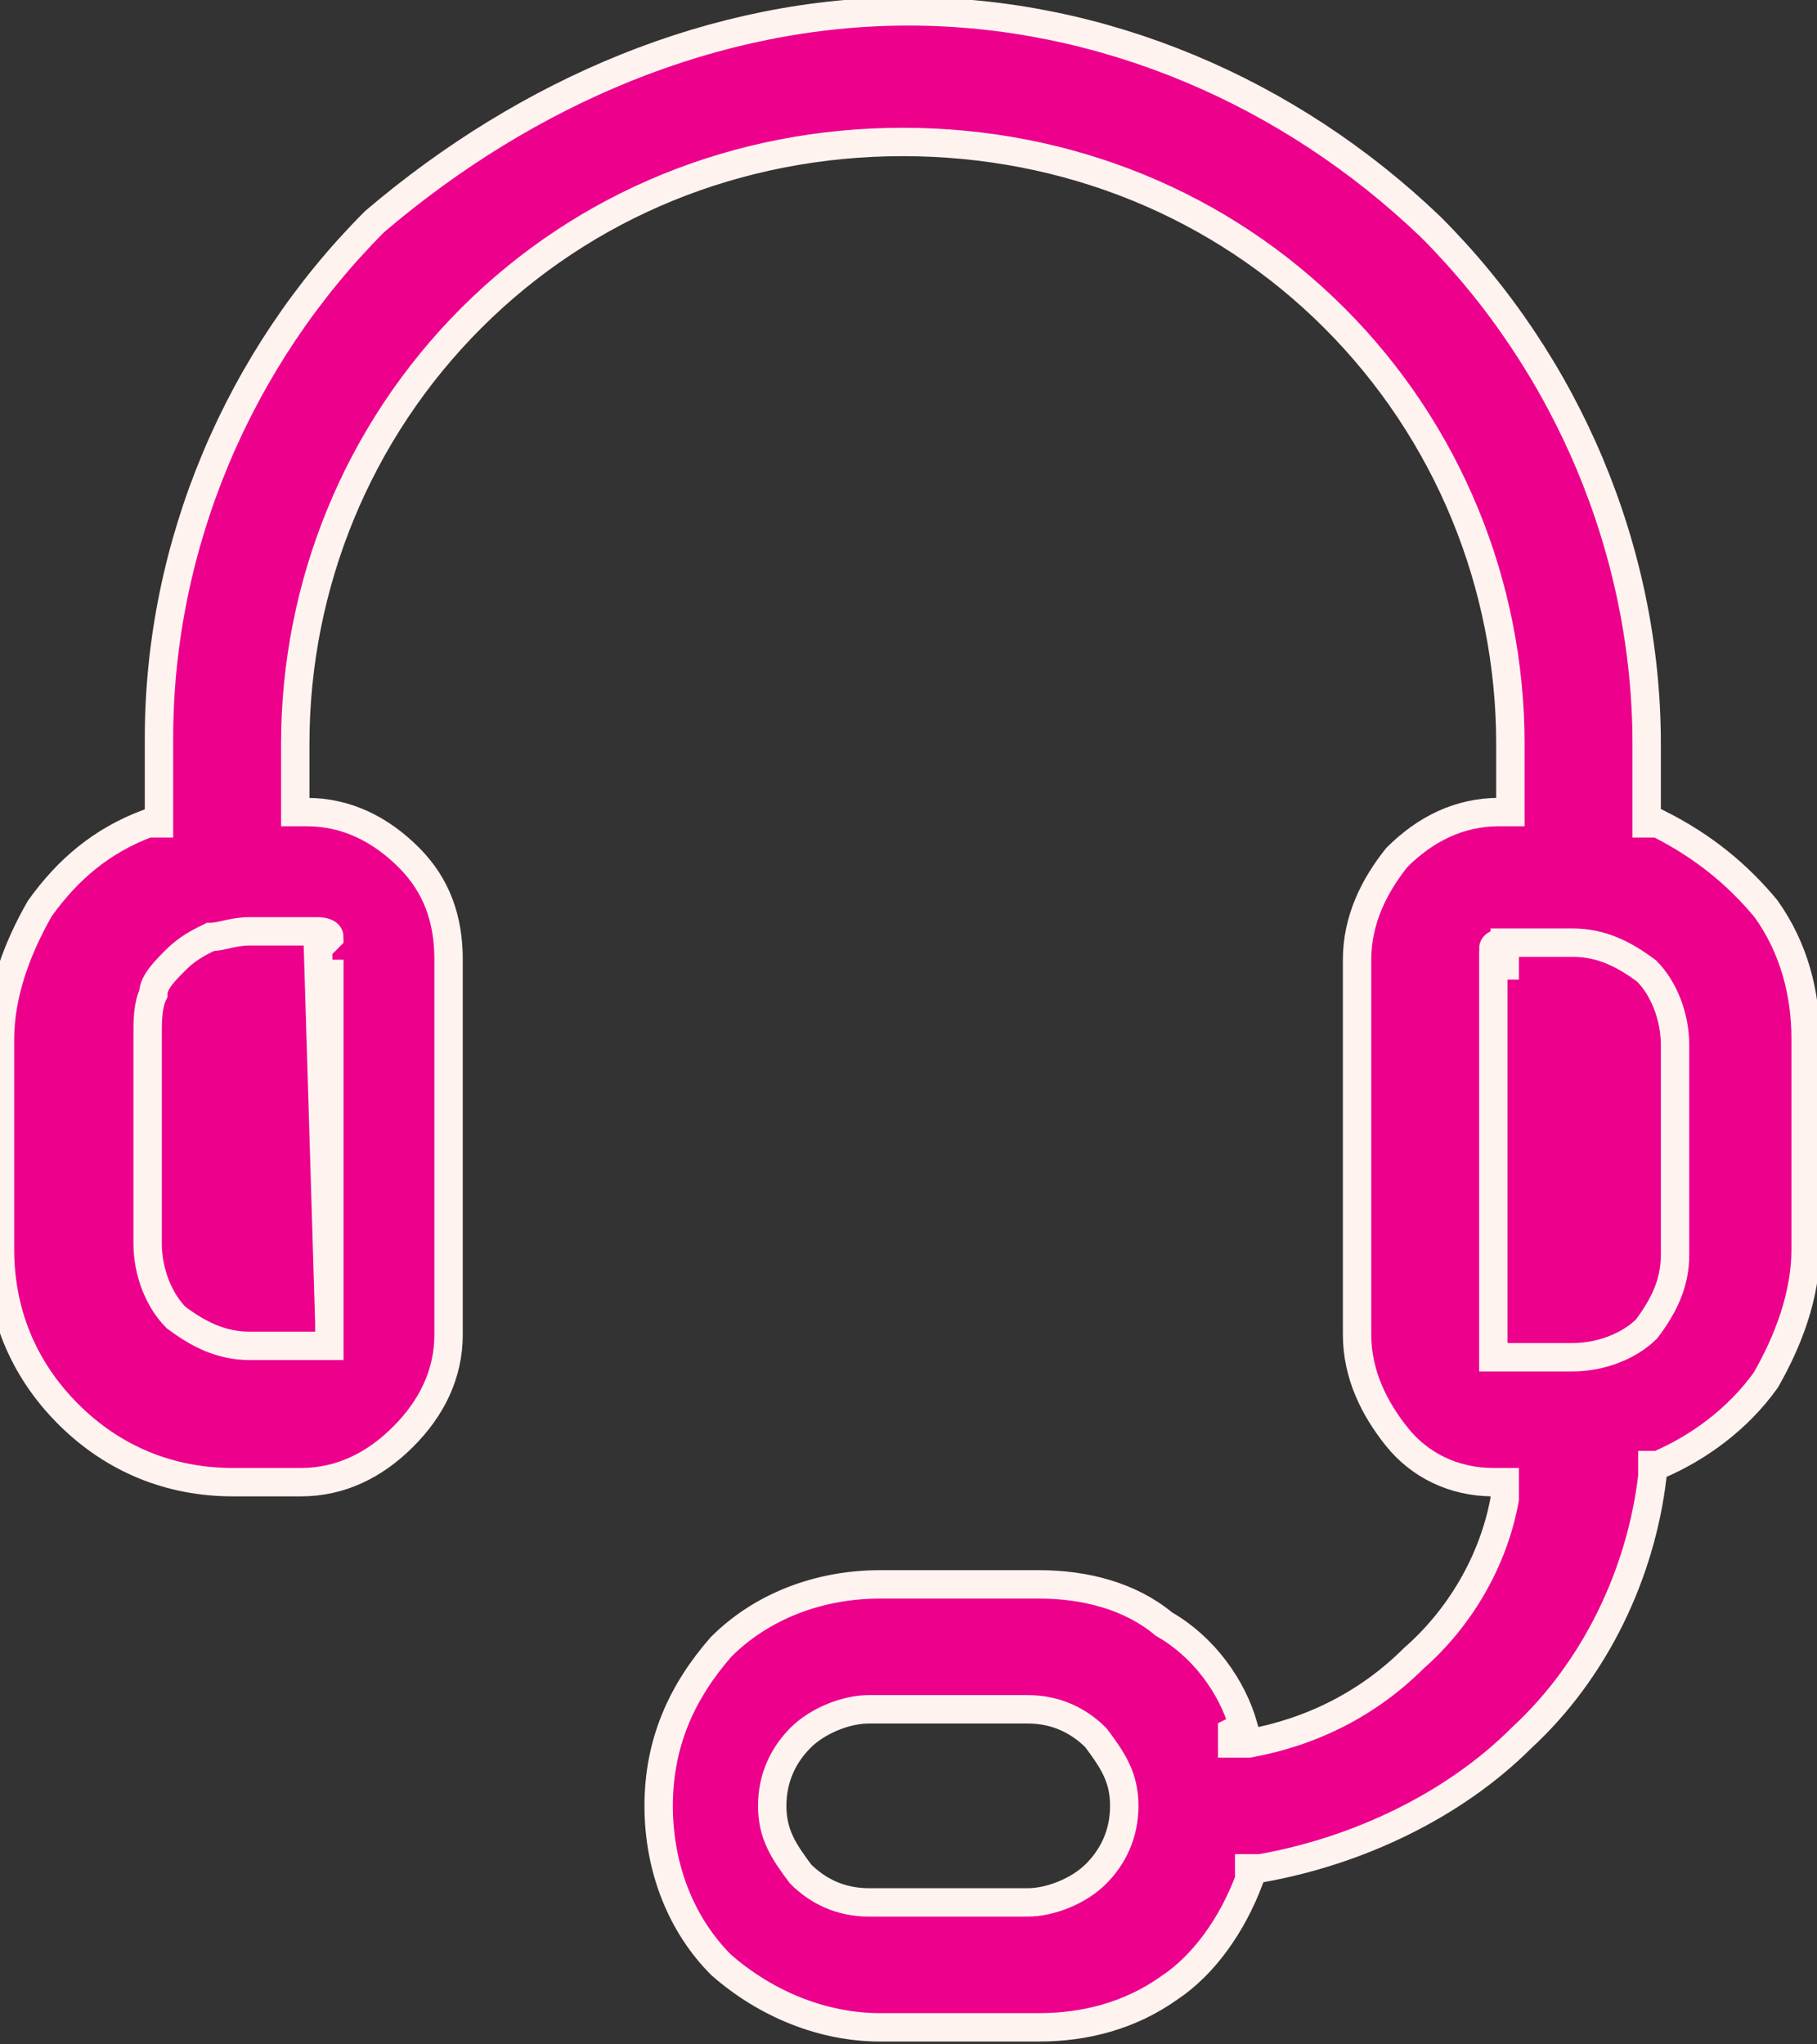 <?xml version="1.0" encoding="UTF-8"?>
<svg id="Layer_1" data-name="Layer 1" xmlns="http://www.w3.org/2000/svg" version="1.1" viewBox="0 0 32 36">
  <rect x="0" y="0" width="32" height="36" fill="#333333" stroke="none"/>
  <defs>
    <style>
      .cls-1 {
        fill: #ec008c;
        stroke: #fff3f0;
        stroke-width: .5px;
      }
    </style>
  </defs>
  <path class="cls-1" d="M5.8,23.5h0c0,0,0,.2,0,.2,0,0-.1,0-.2,0h0s0,0,0,0h-1.2c-.5,0-.9-.2-1.3-.5-.3-.3-.5-.8-.5-1.3v-3.7c0-.2,0-.5.1-.7,0-.2.2-.4.4-.6.2-.2.4-.3.6-.4.2,0,.4-.1.7-.1h1.2c0,0,.2,0,.2.1h0l-.2.2s0,0,0,0l.2,6.6ZM5.8,23.5h0v-6.6,6.6ZM26.5,16.6h1.2c.5,0,.9.2,1.3.5.3.3.5.8.5,1.3v3.7c0,.5-.2.9-.5,1.3-.3.3-.8.5-1.3.5h-1.2c0,0-.1,0-.2,0h0c0,0,0-.1,0-.2h0v-6.7h0s.2,0,.2,0c0,0,0,0,0,0v-.3ZM26.5,16.6h0c0,0-.2,0-.2.1h.2ZM21.7,30.5v.2c0,0,.3,0,.3,0,1.1-.2,2.1-.7,2.9-1.5.8-.7,1.4-1.7,1.6-2.8v-.3c0,0-.2,0-.2,0-.7,0-1.3-.3-1.7-.8-.4-.5-.7-1.1-.7-1.8h0v-6.6c0-.7.3-1.3.7-1.8.5-.5,1.1-.8,1.8-.8h.2v-1.2c0-2.8-1.1-5.5-3.1-7.5-2-2-4.7-3.1-7.6-3.1s-5.6,1.1-7.6,3.1c-2,2-3.1,4.7-3.1,7.5v1.2h.2c.7,0,1.3.3,1.8.8.5.5.7,1.1.7,1.8h0v6.6h0c0,.7-.3,1.3-.8,1.8-.5.5-1.1.8-1.8.8h-1.2c-1.1,0-2.1-.4-2.9-1.2-.8-.8-1.2-1.8-1.2-2.9v-3.7c0-.8.3-1.6.7-2.3.5-.7,1.1-1.2,1.9-1.5h.2v-1.5c0-3.4,1.4-6.7,3.8-9.1C9.3,1.6,12.6.2,16,.2s6.7,1.4,9.2,3.8c2.4,2.4,3.8,5.7,3.8,9.1v1.4h.2c.8.4,1.4.9,1.9,1.5.5.7.7,1.5.7,2.3v3.7c0,.8-.3,1.6-.7,2.3-.5.7-1.2,1.2-1.9,1.5h-.1c0,0,0,.2,0,.2-.2,1.7-1,3.4-2.3,4.6-1.2,1.2-2.9,2-4.6,2.3h-.2s0,.2,0,.2c-.3.8-.8,1.5-1.4,1.9-.7.5-1.5.7-2.3.7h-2.8c-1,0-2-.4-2.8-1.1-.7-.7-1.1-1.7-1.1-2.8s.4-2,1.1-2.8c.7-.7,1.7-1.1,2.8-1.1h2.8c.8,0,1.6.2,2.2.7.7.4,1.2,1.1,1.4,1.8ZM15.3,33.5h2.8c.4,0,.9-.2,1.2-.5.3-.3.5-.7.5-1.2s-.2-.8-.5-1.2c-.3-.3-.7-.5-1.2-.5h-2.8c-.4,0-.9.2-1.2.5-.3.3-.5.7-.5,1.2s.2.8.5,1.2c.3.3.7.5,1.2.5Z"/>
</svg>